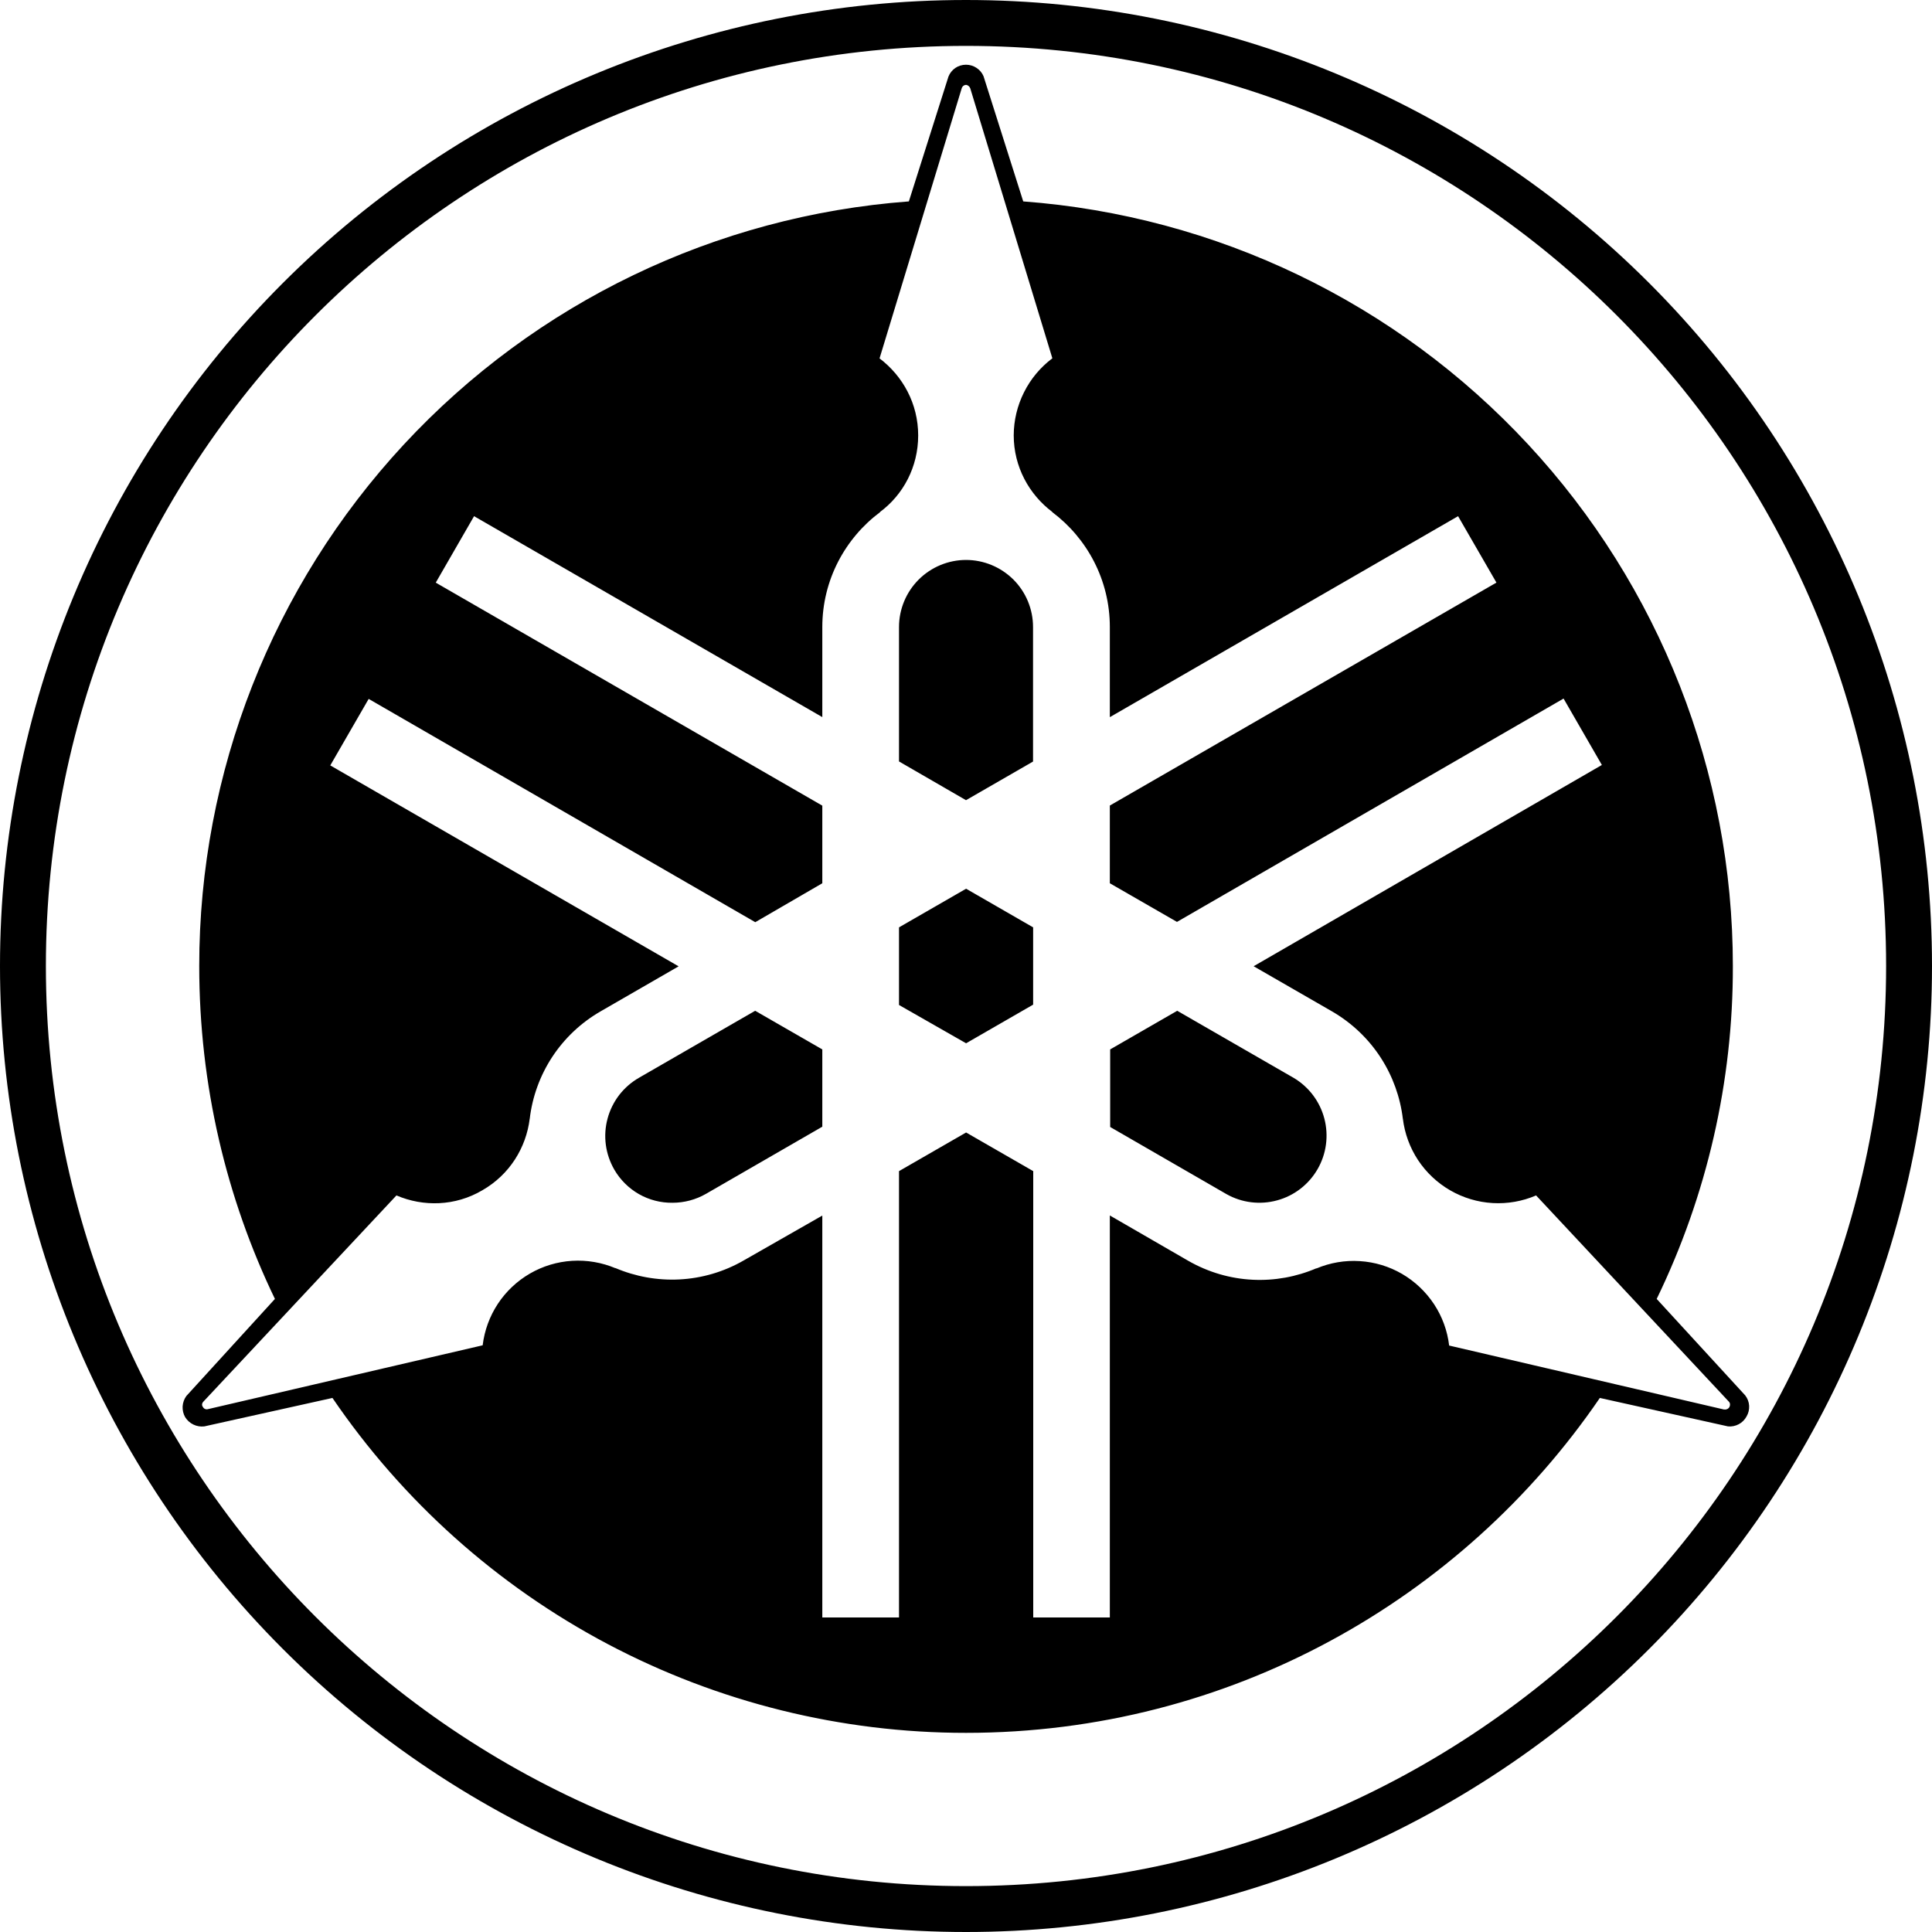 <svg width="40" height="40" viewBox="0 0 40 40" fill="none" xmlns="http://www.w3.org/2000/svg">
<g clip-path="url(#clip0)">
<path d="M20 0C14.696 0 9.609 2.107 5.858 5.858C2.107 9.609 0 14.696 0 20C0 25.304 2.107 30.391 5.858 34.142C9.609 37.893 14.696 40 20 40C25.304 40 30.391 37.893 34.142 34.142C37.893 30.391 40 25.304 40 20C40 14.696 37.893 9.609 34.142 5.858C30.391 2.107 25.304 0 20 0V0ZM20 0.95C30.525 0.95 39.05 9.475 39.05 20C39.05 30.517 30.525 39.05 20 39.05C9.483 39.05 0.95 30.523 0.95 20C0.95 9.483 9.483 0.95 20 0.95ZM20 1.34C19.833 1.34 19.695 1.44 19.637 1.585L18.817 4.17C14.822 4.468 11.088 6.265 8.363 9.201C5.638 12.137 4.124 15.994 4.125 20C4.125 22.467 4.687 24.808 5.692 26.893L3.858 28.903C3.812 28.966 3.786 29.041 3.781 29.118C3.777 29.195 3.795 29.273 3.833 29.34C3.874 29.406 3.933 29.46 4.004 29.494C4.074 29.528 4.152 29.541 4.23 29.532L6.883 28.943C8.339 31.08 10.295 32.829 12.581 34.038C14.867 35.246 17.414 35.877 20 35.877C25.45 35.877 30.267 33.123 33.123 28.943L35.777 29.532C35.854 29.539 35.931 29.523 35.999 29.487C36.067 29.451 36.123 29.395 36.16 29.327C36.2 29.26 36.218 29.182 36.214 29.104C36.209 29.026 36.181 28.952 36.133 28.89L34.3 26.893C35.342 24.745 35.882 22.388 35.877 20C35.877 15.994 34.363 12.137 31.638 9.201C28.914 6.265 25.18 4.468 21.185 4.17L20.363 1.578C20.333 1.507 20.282 1.447 20.217 1.405C20.153 1.362 20.077 1.34 20 1.34ZM19.995 1.757C20.035 1.757 20.075 1.79 20.088 1.828L21.788 7.418C21.541 7.604 21.339 7.845 21.201 8.122C21.062 8.398 20.989 8.704 20.988 9.013C20.988 9.662 21.305 10.237 21.788 10.6H21.782C22.508 11.143 22.978 12.01 22.978 12.982V14.848L30.188 10.687L30.982 12.062L22.978 16.678V18.287L24.368 19.087L32.372 14.463L33.165 15.838L25.955 20.005L27.575 20.938C28.422 21.428 28.938 22.268 29.045 23.168V23.162C29.082 23.468 29.19 23.762 29.36 24.02C29.531 24.277 29.759 24.492 30.027 24.646C30.294 24.8 30.594 24.89 30.903 24.908C31.211 24.926 31.52 24.872 31.803 24.75L35.792 29.017C35.825 29.05 35.825 29.095 35.805 29.133C35.778 29.175 35.738 29.188 35.692 29.182L30.003 27.858C29.967 27.552 29.86 27.259 29.69 27.001C29.52 26.744 29.293 26.529 29.027 26.374C28.76 26.219 28.461 26.129 28.153 26.11C27.845 26.09 27.537 26.143 27.253 26.263L27.258 26.257C26.425 26.615 25.44 26.588 24.592 26.098L22.978 25.165V33.488H21.392V24.247L20.002 23.447L18.613 24.247V33.488H17.025V25.167L15.405 26.092C14.558 26.582 13.572 26.608 12.738 26.252L12.745 26.258C12.461 26.138 12.153 26.085 11.845 26.104C11.537 26.123 11.238 26.213 10.971 26.368C10.704 26.523 10.476 26.738 10.307 26.995C10.137 27.253 10.03 27.547 9.993 27.853L4.305 29.175C4.285 29.181 4.263 29.179 4.244 29.171C4.225 29.162 4.209 29.147 4.2 29.128C4.173 29.095 4.18 29.05 4.213 29.017L8.208 24.75C8.763 24.988 9.425 24.975 9.987 24.643C10.55 24.32 10.893 23.763 10.967 23.162V23.168C11.02 22.708 11.181 22.267 11.435 21.88C11.69 21.493 12.032 21.171 12.433 20.94L14.05 20.007L6.838 15.847L7.633 14.47L15.637 19.093L17.025 18.287V16.68L9.022 12.063L9.815 10.687L17.025 14.847V12.983C17.025 12.012 17.495 11.145 18.223 10.602H18.217C18.7 10.245 19.01 9.668 19.01 9.015C19.01 8.36 18.693 7.785 18.21 7.42L19.91 1.832C19.923 1.785 19.962 1.758 19.995 1.758V1.757ZM20.002 11.593C19.634 11.593 19.28 11.74 19.02 12C18.76 12.26 18.613 12.614 18.613 12.982V15.765L20 16.567L21.388 15.767V12.982C21.388 12.614 21.242 12.26 20.982 12C20.721 11.74 20.368 11.593 20 11.593H20.002ZM20.002 18.4L18.613 19.2V20.807L20.002 21.6L21.39 20.8V19.2L20.002 18.4ZM15.635 20.927L13.228 22.315C13.07 22.406 12.931 22.527 12.819 22.672C12.708 22.817 12.626 22.983 12.579 23.159C12.531 23.336 12.519 23.52 12.543 23.701C12.567 23.882 12.627 24.057 12.718 24.215C12.84 24.426 13.016 24.601 13.227 24.722C13.439 24.843 13.68 24.905 13.923 24.902C14.167 24.902 14.406 24.838 14.617 24.717L17.025 23.327V21.727L15.635 20.927ZM24.373 20.927L22.985 21.727V23.333L25.393 24.723C25.712 24.903 26.089 24.949 26.442 24.852C26.796 24.756 27.096 24.523 27.279 24.206C27.462 23.889 27.512 23.512 27.419 23.158C27.326 22.804 27.097 22.501 26.782 22.315L24.373 20.927Z" fill="black"/>
</g>
<defs>
<clipPath id="clip0">
<rect width="40" height="40" fill="white"/>
</clipPath>
</defs>
</svg>
